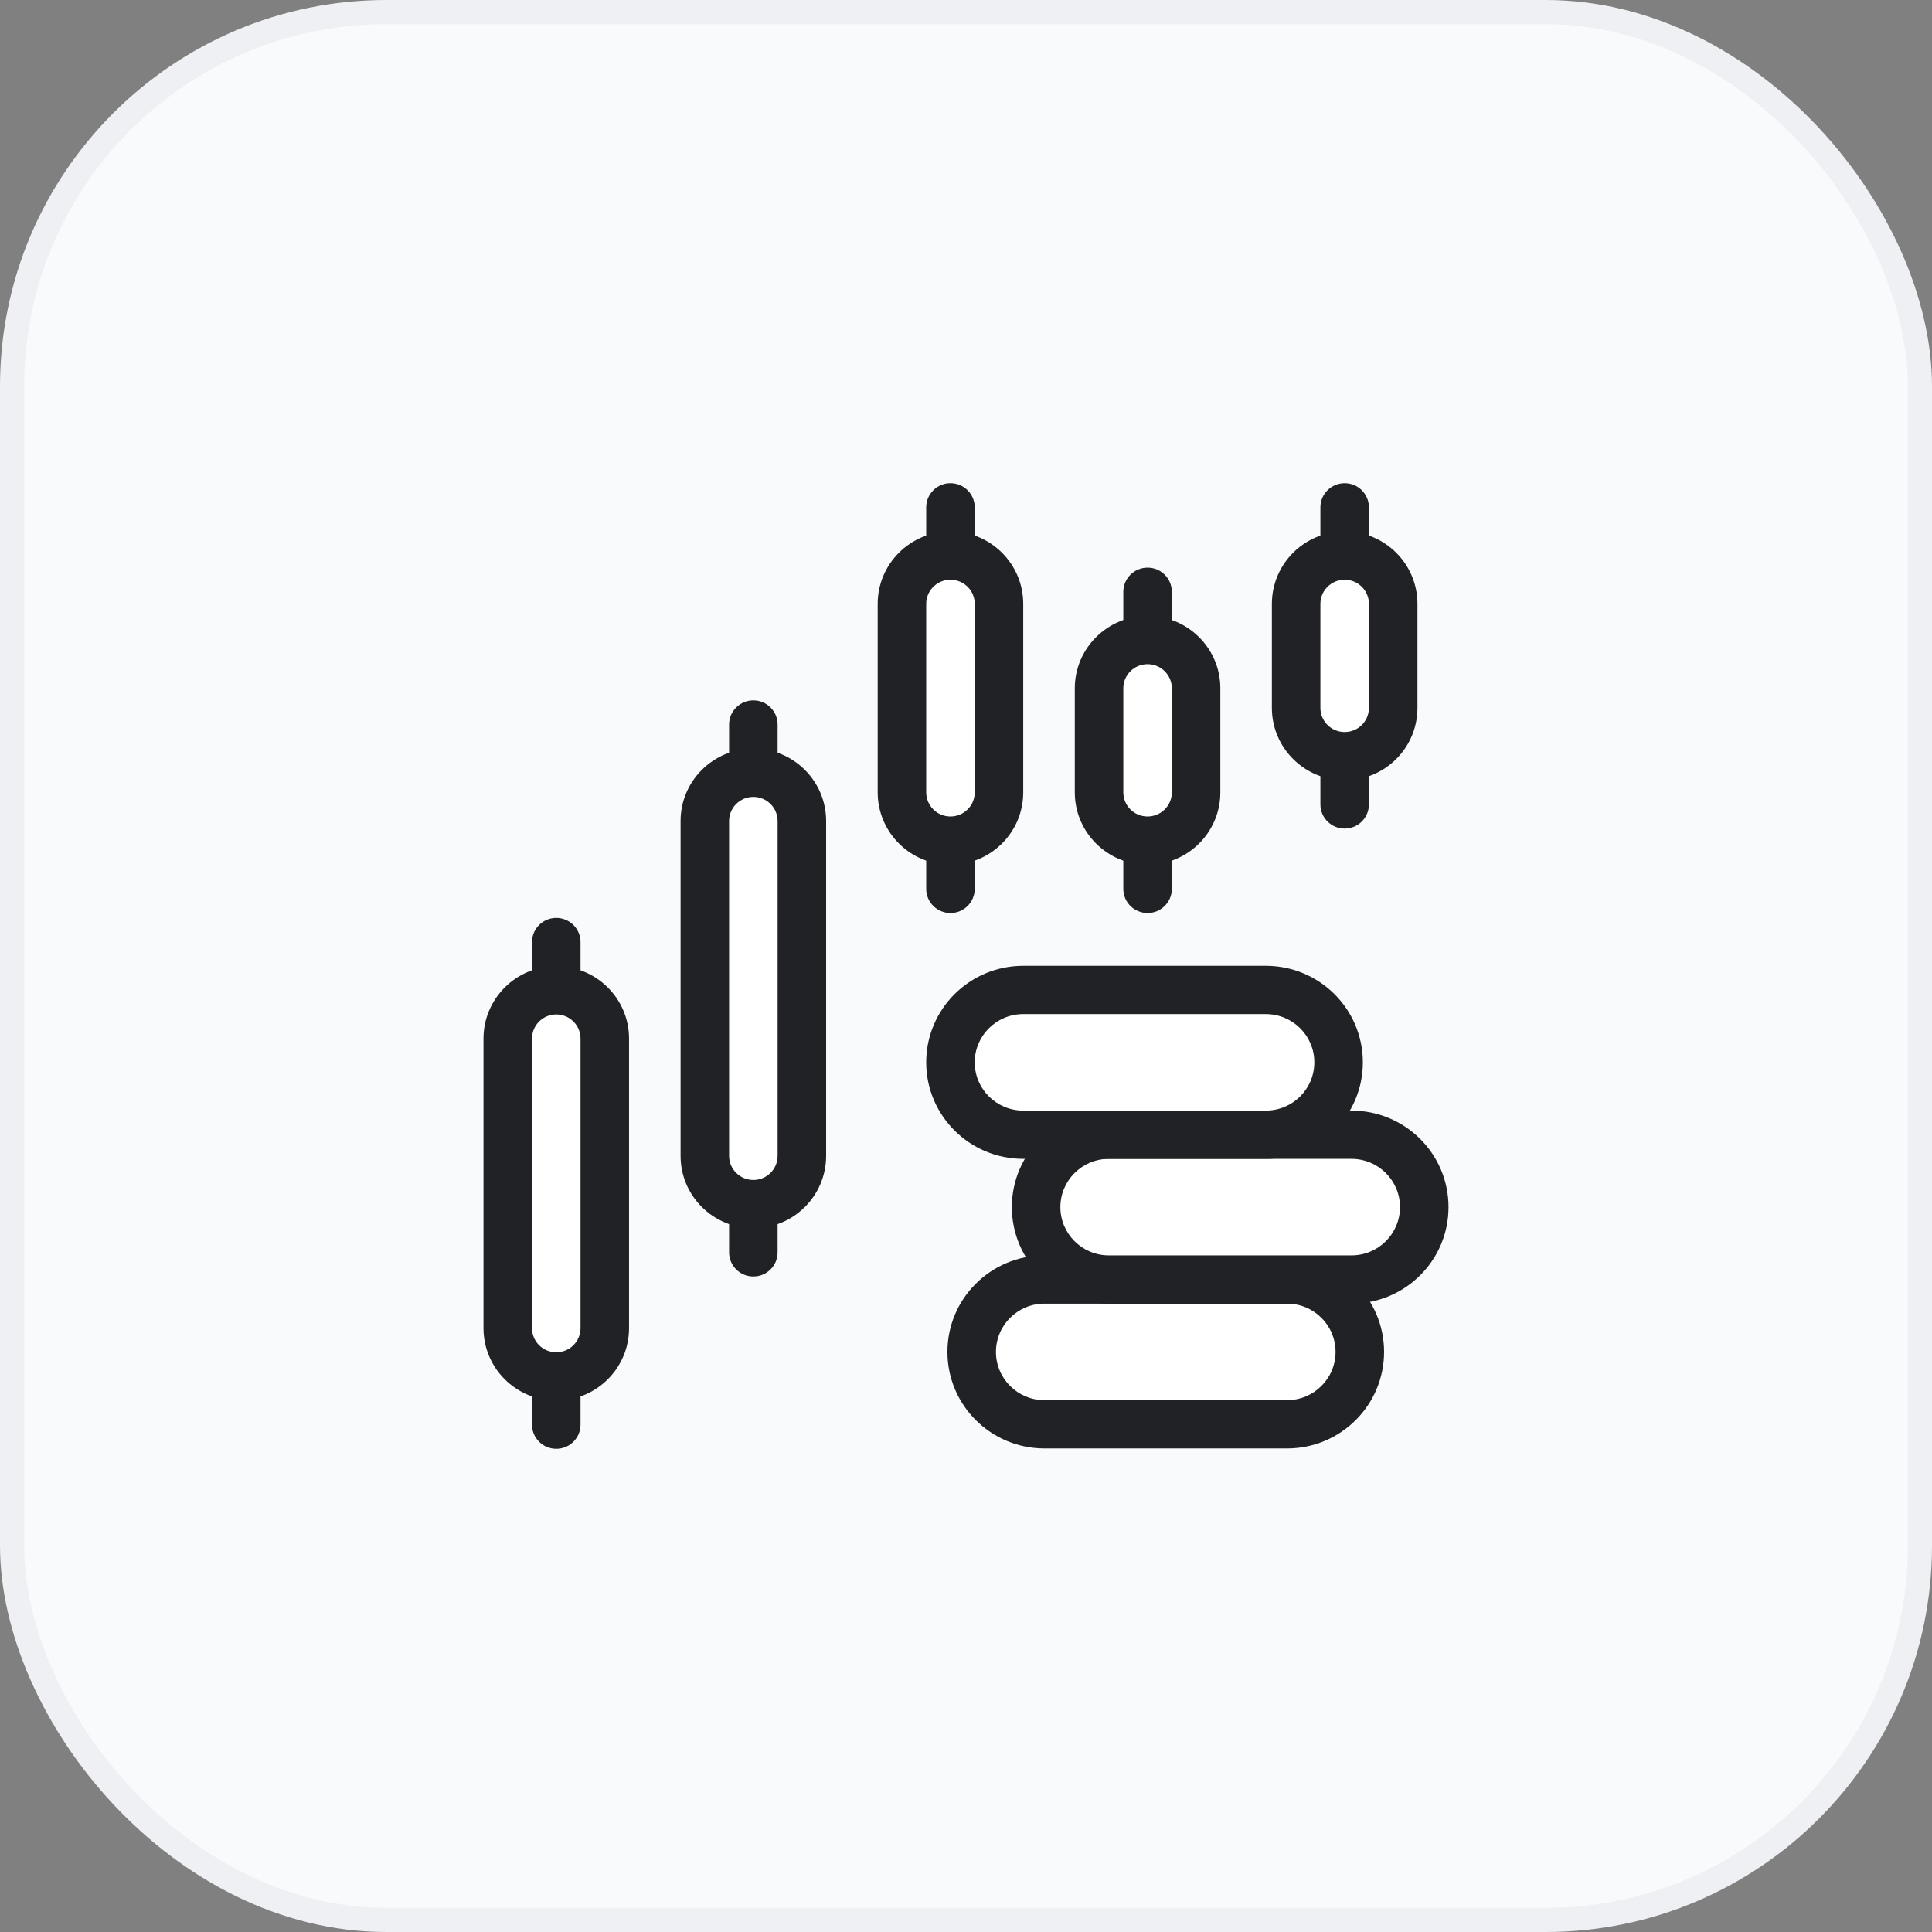 <svg width="80" height="80" viewBox="0 0 80 80" fill="none" xmlns="http://www.w3.org/2000/svg">
<rect x="0" y="0" width="80" height="80" fill="#808080" stroke="none"/>
<rect x="0.5" y="0.5" width="79" height="79" rx="15.5" fill="#F9FAFB"/>
<rect x="0.5" y="0.5" width="79" height="79" rx="15.5" stroke="#EFF0F4"/>
<path fill-rule="evenodd" clip-rule="evenodd" d="M23.033 38.009C23.588 38.009 24.038 38.457 24.038 39.009V41.007C24.038 41.559 23.588 42.006 23.033 42.006C22.478 42.006 22.029 41.559 22.029 41.007V39.009C22.029 38.457 22.478 38.009 23.033 38.009Z" fill="#212225"/>
<path fill-rule="evenodd" clip-rule="evenodd" d="M39.356 20.008C39.911 20.008 40.361 20.455 40.361 21.007V23.006C40.361 23.557 39.911 24.005 39.356 24.005C38.802 24.005 38.352 23.557 38.352 23.006V21.007C38.352 20.455 38.802 20.008 39.356 20.008Z" fill="#212225"/>
<path fill-rule="evenodd" clip-rule="evenodd" d="M47.518 23.505C48.073 23.505 48.523 23.952 48.523 24.504V26.503C48.523 27.055 48.073 27.502 47.518 27.502C46.963 27.502 46.514 27.055 46.514 26.503V24.504C46.514 23.952 46.963 23.505 47.518 23.505Z" fill="#212225"/>
<path fill-rule="evenodd" clip-rule="evenodd" d="M55.68 20.008C56.235 20.008 56.684 20.455 56.684 21.007V23.006C56.684 23.557 56.235 24.005 55.68 24.005C55.125 24.005 54.675 23.557 54.675 23.006V21.007C54.675 20.455 55.125 20.008 55.68 20.008Z" fill="#212225"/>
<path fill-rule="evenodd" clip-rule="evenodd" d="M31.195 29.001C31.75 29.001 32.199 29.448 32.199 30V31.998C32.199 32.55 31.75 32.998 31.195 32.998C30.64 32.998 30.19 32.55 30.19 31.998V30C30.19 29.448 30.64 29.001 31.195 29.001Z" fill="#212225"/>
<path fill-rule="evenodd" clip-rule="evenodd" d="M23.033 55.995C23.588 55.995 24.038 56.443 24.038 56.995V58.993C24.038 59.545 23.588 59.992 23.033 59.992C22.478 59.992 22.029 59.545 22.029 58.993V56.995C22.029 56.443 22.478 55.995 23.033 55.995Z" fill="#212225"/>
<path fill-rule="evenodd" clip-rule="evenodd" d="M39.356 33.809C39.911 33.809 40.361 34.257 40.361 34.809V36.807C40.361 37.359 39.911 37.806 39.356 37.806C38.802 37.806 38.352 37.359 38.352 36.807V34.809C38.352 34.257 38.802 33.809 39.356 33.809Z" fill="#212225"/>
<path fill-rule="evenodd" clip-rule="evenodd" d="M47.518 33.809C48.073 33.809 48.523 34.257 48.523 34.809V36.807C48.523 37.359 48.073 37.806 47.518 37.806C46.963 37.806 46.514 37.359 46.514 36.807V34.809C46.514 34.257 46.963 33.809 47.518 33.809Z" fill="#212225"/>
<path fill-rule="evenodd" clip-rule="evenodd" d="M55.68 30.312C56.235 30.312 56.684 30.76 56.684 31.311V33.31C56.684 33.862 56.235 34.309 55.68 34.309C55.125 34.309 54.675 33.862 54.675 33.31V31.311C54.675 30.76 55.125 30.312 55.68 30.312Z" fill="#212225"/>
<path fill-rule="evenodd" clip-rule="evenodd" d="M31.195 48.86C31.75 48.86 32.199 49.308 32.199 49.859V51.858C32.199 52.41 31.75 52.857 31.195 52.857C30.64 52.857 30.19 52.41 30.19 51.858V49.859C30.19 49.308 30.64 48.86 31.195 48.86Z" fill="#212225"/>
<path d="M21.024 43.005C21.024 41.902 21.924 41.007 23.033 41.007C24.143 41.007 25.042 41.902 25.042 43.005V54.996C25.042 56.1 24.143 56.995 23.033 56.995C21.924 56.995 21.024 56.1 21.024 54.996V43.005Z" fill="white"/>
<path fill-rule="evenodd" clip-rule="evenodd" d="M20.02 43.005C20.02 41.35 21.369 40.008 23.033 40.008C24.697 40.008 26.047 41.35 26.047 43.005V54.996C26.047 56.652 24.697 57.994 23.033 57.994C21.369 57.994 20.02 56.652 20.02 54.996V43.005ZM23.033 42.006C22.478 42.006 22.029 42.454 22.029 43.005V54.996C22.029 55.548 22.478 55.995 23.033 55.995C23.588 55.995 24.038 55.548 24.038 54.996V43.005C24.038 42.454 23.588 42.006 23.033 42.006Z" fill="#212225"/>
<path d="M37.347 25.004C37.347 23.9 38.247 23.006 39.356 23.006C40.466 23.006 41.365 23.9 41.365 25.004V32.81C41.365 33.914 40.466 34.809 39.356 34.809C38.247 34.809 37.347 33.914 37.347 32.81V25.004Z" fill="white"/>
<path fill-rule="evenodd" clip-rule="evenodd" d="M36.343 25.004C36.343 23.348 37.692 22.006 39.356 22.006C41.021 22.006 42.37 23.348 42.37 25.004V32.81C42.37 34.466 41.021 35.808 39.356 35.808C37.692 35.808 36.343 34.466 36.343 32.81V25.004ZM39.356 24.005C38.802 24.005 38.352 24.452 38.352 25.004V32.81C38.352 33.362 38.802 33.809 39.356 33.809C39.911 33.809 40.361 33.362 40.361 32.81V25.004C40.361 24.452 39.911 24.005 39.356 24.005Z" fill="#212225"/>
<path d="M45.509 28.501C45.509 27.398 46.409 26.503 47.518 26.503C48.628 26.503 49.527 27.398 49.527 28.501V32.81C49.527 33.914 48.628 34.809 47.518 34.809C46.409 34.809 45.509 33.914 45.509 32.81V28.501Z" fill="white"/>
<path fill-rule="evenodd" clip-rule="evenodd" d="M44.505 28.501C44.505 26.846 45.854 25.503 47.518 25.503C49.183 25.503 50.532 26.846 50.532 28.501V32.81C50.532 34.466 49.183 35.808 47.518 35.808C45.854 35.808 44.505 34.466 44.505 32.81V28.501ZM47.518 27.502C46.963 27.502 46.514 27.949 46.514 28.501V32.81C46.514 33.362 46.963 33.809 47.518 33.809C48.073 33.809 48.523 33.362 48.523 32.81V28.501C48.523 27.949 48.073 27.502 47.518 27.502Z" fill="#212225"/>
<path d="M53.671 25.004C53.671 23.9 54.57 23.006 55.68 23.006C56.789 23.006 57.689 23.9 57.689 25.004V29.313C57.689 30.417 56.789 31.311 55.68 31.311C54.57 31.311 53.671 30.417 53.671 29.313V25.004Z" fill="white"/>
<path fill-rule="evenodd" clip-rule="evenodd" d="M52.666 25.004C52.666 23.348 54.016 22.006 55.68 22.006C57.344 22.006 58.694 23.348 58.694 25.004V29.313C58.694 30.969 57.344 32.311 55.68 32.311C54.016 32.311 52.666 30.969 52.666 29.313V25.004ZM55.68 24.005C55.125 24.005 54.675 24.452 54.675 25.004V29.313C54.675 29.865 55.125 30.312 55.68 30.312C56.235 30.312 56.684 29.865 56.684 29.313V25.004C56.684 24.452 56.235 24.005 55.68 24.005Z" fill="#212225"/>
<path d="M53.294 52.982C54.959 52.982 56.308 54.324 56.308 55.98C56.308 57.635 54.959 58.977 53.294 58.977H43.249C41.585 58.977 40.236 57.635 40.236 55.98C40.236 54.324 41.585 52.982 43.249 52.982H53.294Z" fill="white"/>
<path fill-rule="evenodd" clip-rule="evenodd" d="M53.294 51.983C55.513 51.983 57.312 53.772 57.312 55.98C57.312 58.187 55.513 59.977 53.294 59.977H43.249C41.03 59.977 39.231 58.187 39.231 55.98C39.231 53.772 41.03 51.983 43.249 51.983H53.294ZM55.303 55.98C55.303 54.876 54.404 53.981 53.294 53.981H43.249C42.139 53.981 41.24 54.876 41.24 55.98C41.24 57.083 42.139 57.978 43.249 57.978H53.294C54.404 57.978 55.303 57.083 55.303 55.98Z" fill="#212225"/>
<path d="M55.962 46.987C57.627 46.987 58.976 48.329 58.976 49.984C58.976 51.64 57.627 52.982 55.962 52.982H45.917C44.253 52.982 42.904 51.64 42.904 49.984C42.904 48.329 44.253 46.987 45.917 46.987H55.962Z" fill="white"/>
<path fill-rule="evenodd" clip-rule="evenodd" d="M55.962 45.987C58.182 45.987 59.98 47.777 59.98 49.984C59.98 52.192 58.182 53.981 55.962 53.981H45.917C43.698 53.981 41.899 52.192 41.899 49.984C41.899 47.777 43.698 45.987 45.917 45.987H55.962ZM57.971 49.984C57.971 48.881 57.072 47.986 55.962 47.986H45.917C44.808 47.986 43.908 48.881 43.908 49.984C43.908 51.088 44.808 51.983 45.917 51.983H55.962C57.072 51.983 57.971 51.088 57.971 49.984Z" fill="#212225"/>
<path d="M52.415 40.991C54.08 40.991 55.429 42.334 55.429 43.989C55.429 45.645 54.08 46.987 52.415 46.987H42.37C40.706 46.987 39.356 45.645 39.356 43.989C39.356 42.334 40.706 40.991 42.37 40.991H52.415Z" fill="white"/>
<path fill-rule="evenodd" clip-rule="evenodd" d="M52.415 39.992C54.634 39.992 56.433 41.782 56.433 43.989C56.433 46.197 54.634 47.986 52.415 47.986H42.37C40.151 47.986 38.352 46.197 38.352 43.989C38.352 41.782 40.151 39.992 42.37 39.992H52.415ZM54.424 43.989C54.424 42.885 53.525 41.991 52.415 41.991H42.37C41.261 41.991 40.361 42.885 40.361 43.989C40.361 45.093 41.261 45.987 42.37 45.987H52.415C53.525 45.987 54.424 45.093 54.424 43.989Z" fill="#212225"/>
<path d="M29.186 33.997C29.186 32.893 30.085 31.998 31.195 31.998C32.304 31.998 33.204 32.893 33.204 33.997V47.861C33.204 48.965 32.304 49.859 31.195 49.859C30.085 49.859 29.186 48.965 29.186 47.861V33.997Z" fill="white"/>
<path fill-rule="evenodd" clip-rule="evenodd" d="M28.181 33.997C28.181 32.341 29.53 30.999 31.195 30.999C32.859 30.999 34.208 32.341 34.208 33.997V47.861C34.208 49.517 32.859 50.859 31.195 50.859C29.53 50.859 28.181 49.517 28.181 47.861V33.997ZM31.195 32.998C30.64 32.998 30.19 33.445 30.19 33.997V47.861C30.19 48.413 30.64 48.86 31.195 48.86C31.75 48.86 32.199 48.413 32.199 47.861V33.997C32.199 33.445 31.75 32.998 31.195 32.998Z" fill="#212225"/>
</svg>
